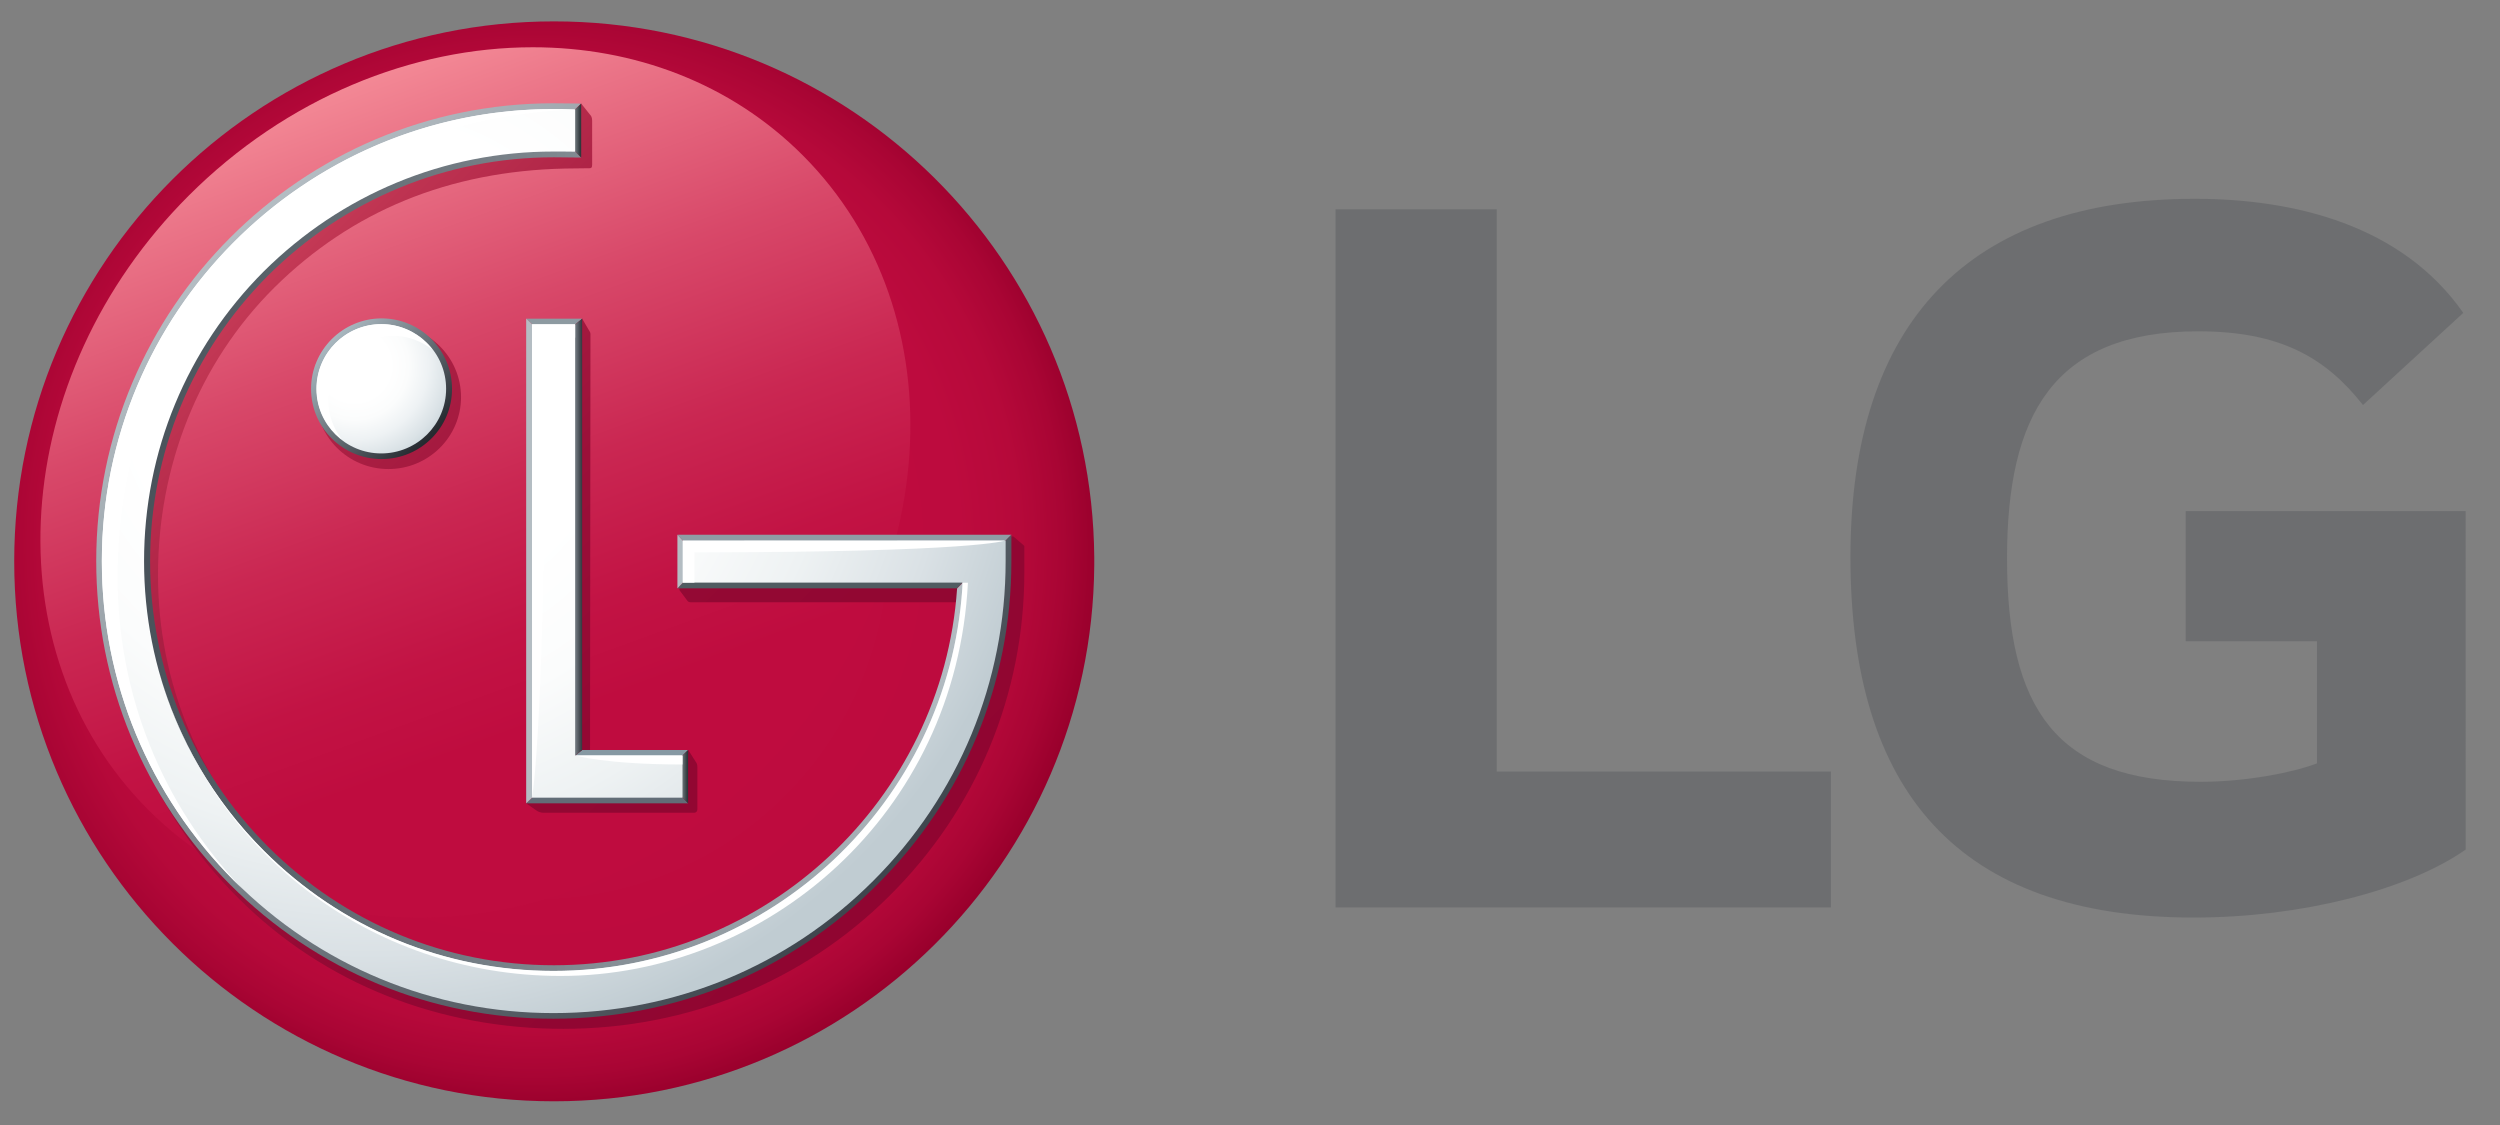 <?xml version="1.0" encoding="utf-8"?>
<!-- Generator: Adobe Illustrator 24.1.2, SVG Export Plug-In . SVG Version: 6.00 Build 0)  -->
<svg version="1.1" id="Capa_1" xmlns="http://www.w3.org/2000/svg" xmlns:xlink="http://www.w3.org/1999/xlink" x="0px" y="0px"
	 viewBox="0 0 177.7 80" style="enable-background:new 0 0 177.7 80;" xml:space="preserve">
<rect x="0" y="0" width="177.7" height="80" fill="#808080" stroke="none"/>
<style type="text/css">
	.st0{fill:#6D6E70;}
	.st1{fill:url(#SVGID_1_);}
	.st2{fill:url(#SVGID_2_);}
	.st3{fill:url(#SVGID_3_);}
	.st4{fill:#626D77;}
	.st5{fill:#8699A3;}
	.st6{fill:#8D9AA1;}
	.st7{fill:url(#SVGID_4_);}
	.st8{fill:url(#SVGID_5_);}
	.st9{fill:#B4BDC3;}
	.st10{fill:none;}
	.st11{fill:url(#SVGID_6_);}
	.st12{fill:#505C61;}
	.st13{fill:#0B1F28;}
	.st14{fill:#8F9CA4;}
	.st15{fill:url(#SVGID_7_);}
	.st16{fill:url(#SVGID_8_);}
	.st17{fill:url(#SVGID_9_);}
	.st18{fill:url(#SVGID_10_);}
	.st19{fill:url(#SVGID_11_);}
	.st20{fill:url(#SVGID_12_);}
	.st21{fill:#FFFFFF;}
</style>
<g>
	<polygon class="st0" points="106.39,14.88 94.93,14.88 94.93,64.5 130.14,64.5 130.14,54.84 106.39,54.84 	"/>
	<g>
		<path class="st0" d="M155.36,45.58h9.33v8.68c-1.72,0.66-5.07,1.31-8.27,1.31c-10.32,0-13.76-5.25-13.76-15.89
			c0-10.15,3.27-16.13,13.59-16.13c5.74,0,9.01,1.8,11.71,5.24l7.13-6.55c-4.34-6.22-11.96-8.11-19.08-8.11
			c-16.05,0-24.48,8.76-24.48,25.46c0,16.63,7.62,25.63,24.4,25.63c7.7,0,15.23-1.97,19.33-4.83V36.33h-19.9V45.58z"/>
	</g>
	<g>
		
			<radialGradient id="SVGID_1_" cx="-265.343" cy="354.097" r="1.253" gradientTransform="matrix(31.933 0 0 -31.933 8511.281 11346.231)" gradientUnits="userSpaceOnUse">
			<stop  offset="0" style="stop-color:#BF0C3F"/>
			<stop  offset="0.5" style="stop-color:#BF0C3F"/>
			<stop  offset="0.753" style="stop-color:#BD0B3E"/>
			<stop  offset="0.86" style="stop-color:#B6093A"/>
			<stop  offset="0.938" style="stop-color:#A90534"/>
			<stop  offset="1" style="stop-color:#99002C"/>
		</radialGradient>
		<path class="st1" d="M39.37,1.52C18.2,1.52,1.01,18.7,1.01,39.9c0,21.2,17.19,38.38,38.36,38.38c21.12,0,38.24-17.02,38.41-38.08
			v-0.6C77.61,18.54,60.49,1.52,39.37,1.52z"/>
		<linearGradient id="SVGID_2_" gradientUnits="userSpaceOnUse" x1="23.668" y1="6.477" x2="43.918" y2="62.111">
			<stop  offset="0" style="stop-color:#F38895"/>
			<stop  offset="0.086" style="stop-color:#EB7588"/>
			<stop  offset="0.314" style="stop-color:#D84869"/>
			<stop  offset="0.517" style="stop-color:#CA2752"/>
			<stop  offset="0.687" style="stop-color:#C21344"/>
			<stop  offset="0.801" style="stop-color:#BF0C3F"/>
			<stop  offset="1" style="stop-color:#BF0C3F"/>
		</linearGradient>
		<path class="st2" d="M13.4,13.92C0.58,26.75-0.72,46.29,10.54,57.56c11.26,11.26,30.79,9.97,43.62-2.87
			c12.85-12.85,14.14-32.39,2.89-43.66c-5.14-5.14-12.01-7.67-19.18-7.67C29.34,3.36,20.38,6.94,13.4,13.92"/>
		<linearGradient id="SVGID_3_" gradientUnits="userSpaceOnUse" x1="13.776" y1="20.227" x2="60.222" y2="66.673">
			<stop  offset="0" style="stop-color:#CD425C"/>
			<stop  offset="0.089" style="stop-color:#BE3351"/>
			<stop  offset="0.249" style="stop-color:#AA1F43"/>
			<stop  offset="0.43" style="stop-color:#9B1039"/>
			<stop  offset="0.648" style="stop-color:#930833"/>
			<stop  offset="1" style="stop-color:#900531"/>
		</linearGradient>
		<path class="st3" d="M37.4,57.1l0.95-0.54l0-32.43l-0.24-0.38l0.24-0.07v-0.05h0.16l2.87-0.98l0.52,0.89c0,0,0.08,0.08,0.07,0.24
			l-0.03,29.53h6.98l0.56,0.88c0.05,0.07,0.09,0.14,0.09,0.36v2.97c0,0.16-0.1,0.24-0.21,0.25H38.67c-0.26,0.01-0.48-0.11-0.54-0.16
			L37.4,57.1z M72.03,38.13l-23.74,0.01v3.8l0.59,0.79l0,0c0,0,0.07,0.08,0.2,0.08h18.1h1.74h0.01h0.02
			c-1.03,15.02-13.7,26.78-28.83,26.78c-7.71,0-14.97-3-20.44-8.42c-5.45-5.43-8.45-12.63-8.45-20.3c0-7.68,2.84-15.04,8.29-20.45
			c5.48-5.41,12.38-8.26,20.64-8.44l1.56-0.02h0.17c0.11-0.01,0.2-0.01,0.2-0.25V8.58c0-0.23-0.08-0.33-0.08-0.34l-0.7-0.88
			l-1.58,0.23l-0.8,0.26C20.9,7.86,7.38,22.93,7.38,40.87c0,8.68,3.41,16.86,9.59,23c6.17,6.15,14.35,9.26,23.08,9.26
			c8.77,0,17.01-3.31,23.17-9.45c6.19-6.14,9.59-14.32,9.59-23V38.8L72.03,38.13z M27.61,23.1c-2.85,0-5.16,2.3-5.16,5.13
			c0,2.82,2.31,5.11,5.16,5.11c2.85,0,5.16-2.29,5.16-5.11C32.77,25.4,30.46,23.1,27.61,23.1z"/>
		<polygon class="st4" points="38.18,56.35 37.4,57.1 48.91,57.1 48.16,56.33 		"/>
		<polygon class="st5" points="48.16,54.04 48.91,53.31 41.38,53.31 40.48,54.04 		"/>
		<polygon class="st6" points="41.38,22.65 37.4,22.65 38.15,23.37 40.52,23.36 		"/>
		<linearGradient id="SVGID_4_" gradientUnits="userSpaceOnUse" x1="40.525" y1="38.317" x2="41.377" y2="38.317">
			<stop  offset="0" style="stop-color:#B4BDC3"/>
			<stop  offset="0.04" style="stop-color:#AEB7BD"/>
			<stop  offset="0.498" style="stop-color:#6C737A"/>
			<stop  offset="0.83" style="stop-color:#434950"/>
			<stop  offset="1" style="stop-color:#333940"/>
		</linearGradient>
		<polygon class="st7" points="40.55,53.98 41.38,53.31 41.38,22.65 40.52,23.36 		"/>
		<linearGradient id="SVGID_5_" gradientUnits="userSpaceOnUse" x1="48.162" y1="55.204" x2="48.911" y2="55.204">
			<stop  offset="0" style="stop-color:#B3BBC1"/>
			<stop  offset="0.081" style="stop-color:#A6AEB4"/>
			<stop  offset="0.52" style="stop-color:#636B70"/>
			<stop  offset="0.838" style="stop-color:#3A4246"/>
			<stop  offset="1" style="stop-color:#2A3236"/>
		</linearGradient>
		<polygon class="st8" points="48.16,54.04 48.16,56.33 48.91,57.1 48.91,53.31 		"/>
		<polygon class="st9" points="37.4,22.65 37.4,57.1 38.18,56.35 38.15,23.37 		"/>
		<path class="st10" d="M22.86,27.64c0,2.34,1.92,4.24,4.27,4.24c2.35,0,4.26-1.9,4.26-4.24c0-2.35-1.92-4.25-4.26-4.25
			C24.77,23.39,22.86,25.29,22.86,27.64z"/>
		
			<linearGradient id="SVGID_6_" gradientUnits="userSpaceOnUse" x1="-268.922" y1="369.893" x2="-268.049" y2="369.893" gradientTransform="matrix(8.103 8.103 8.103 -8.103 -794.561 5200.218)">
			<stop  offset="0" style="stop-color:#ABBAC2"/>
			<stop  offset="1" style="stop-color:#262A30"/>
		</linearGradient>
		<path class="st11" d="M22.11,27.64c0,2.76,2.25,4.99,5.01,4.99c2.77,0,5.01-2.23,5.01-4.99c0-2.76-2.24-5.01-5.01-5.01
			C24.36,22.64,22.11,24.88,22.11,27.64z M31.39,27.64c0,2.34-1.92,4.24-4.26,4.24c-2.36,0-4.27-1.9-4.27-4.24
			c0-2.35,1.92-4.25,4.27-4.25C29.47,23.39,31.39,25.29,31.39,27.64z"/>
		<polygon class="st12" points="68.78,41.07 48.89,41.05 48.15,41.82 68.02,41.82 68.42,41.41 		"/>
		<polygon class="st13" points="41.31,11.2 41.31,11.2 41.31,11.2 		"/>
		<polygon class="st14" points="48.89,38.8 71.14,38.77 71.89,38.01 48.15,38.01 		"/>
		
			<linearGradient id="SVGID_7_" gradientUnits="userSpaceOnUse" x1="-269.413" y1="346.461" x2="-268.54" y2="346.461" gradientTransform="matrix(53.105 53.105 53.105 -53.105 -4078.166 32725.557)">
			<stop  offset="0" style="stop-color:#B4BDC3"/>
			<stop  offset="1" style="stop-color:#3E454D"/>
		</linearGradient>
		<path class="st15" d="M71.89,39.89v-1.88l-0.75,0.76v1.12c0,8.49-3.3,16.47-9.29,22.47c-5.99,6.01-13.99,9.31-22.49,9.31
			c-8.47,0-16.45-3.31-22.44-9.31c-6-6.01-9.3-13.99-9.3-22.47C7.6,22.36,21.85,8.1,39.35,8.1l1.21-0.02l0.74-0.72l-1.96-0.02
			c-17.91,0-32.5,14.59-32.5,32.54c0,8.68,3.39,16.86,9.52,23c6.13,6.14,14.29,9.53,22.97,9.53c8.71,0,16.89-3.39,23.02-9.53
			C68.52,56.74,71.89,48.57,71.89,39.89z"/>
		
			<linearGradient id="SVGID_8_" gradientUnits="userSpaceOnUse" x1="-272.802" y1="338.835" x2="-271.929" y2="338.835" gradientTransform="matrix(-67.405 0 0 67.405 -18319.484 -22799.344)">
			<stop  offset="0" style="stop-color:#B4BDC3"/>
			<stop  offset="1" style="stop-color:#485159"/>
		</linearGradient>
		<path class="st16" d="M40.56,10.45l-0.84-0.02h-0.79c-7.69,0.11-14.91,3.17-20.4,8.62c-5.55,5.56-8.61,12.96-8.61,20.84
			c0,7.87,3.06,15.27,8.61,20.83c5.49,5.48,12.74,8.54,20.46,8.64h0.76c15.27-0.19,27.99-12.19,29.02-27.47l0.03-0.81l-0.37,0.34
			l-0.4,0.41C67,56.85,54.41,68.61,39.37,68.61c-7.67,0-14.87-3-20.31-8.42c-5.41-5.42-8.39-12.63-8.39-20.3
			c0-7.68,2.98-14.89,8.39-20.31c5.44-5.41,12.65-8.4,20.31-8.4l1.94,0.02L40.56,10.45z"/>
		<path class="st13" d="M41.31,11.19"/>
		
			<linearGradient id="SVGID_9_" gradientUnits="userSpaceOnUse" x1="-272.395" y1="338.41" x2="-272.395" y2="338.41" gradientTransform="matrix(-67.405 0 0 67.405 -18319.484 -22799.344)">
			<stop  offset="0" style="stop-color:#A9B7C1"/>
			<stop  offset="1" style="stop-color:#0B1F28"/>
		</linearGradient>
		<path class="st17" d="M41.31,11.19"/>
		<polygon class="st9" points="48.89,38.8 48.15,38.01 48.15,41.82 48.89,41.05 		"/>
		<linearGradient id="SVGID_10_" gradientUnits="userSpaceOnUse" x1="40.563" y1="9.282" x2="41.306" y2="9.282">
			<stop  offset="0" style="stop-color:#B3BBC1"/>
			<stop  offset="0.081" style="stop-color:#A6AEB4"/>
			<stop  offset="0.52" style="stop-color:#636B70"/>
			<stop  offset="0.838" style="stop-color:#3A4246"/>
			<stop  offset="1" style="stop-color:#2A3236"/>
		</linearGradient>
		<polygon class="st18" points="40.56,10.45 41.31,11.2 41.31,7.37 40.56,8.09 		"/>
		
			<radialGradient id="SVGID_11_" cx="-12.816" cy="-511.508" r="70.465" gradientTransform="matrix(0.697 0 0 0.697 35.341 382.854)" gradientUnits="userSpaceOnUse">
			<stop  offset="0" style="stop-color:#FFFFFF"/>
			<stop  offset="0.35" style="stop-color:#FFFFFF"/>
			<stop  offset="0.511" style="stop-color:#FBFCFC"/>
			<stop  offset="0.677" style="stop-color:#EEF2F3"/>
			<stop  offset="0.845" style="stop-color:#DAE1E5"/>
			<stop  offset="1" style="stop-color:#C0CCD2"/>
		</radialGradient>
		<path class="st19" d="M37.82,23.06v33.64h10.69v-3h-7.63V23.06H37.82z M38.94,7.76C21.45,7.97,7.24,22.3,7.24,39.89
			c0,8.59,3.34,16.64,9.41,22.71c6.06,6.07,14.14,9.41,22.69,9.41c8.6,0,16.68-3.34,22.74-9.41c6.07-6.07,9.4-14.13,9.4-22.71v-1.46
			l-1.27,0H48.54v2.98h19.87c0,0.07,0,0.38-0.01,0.44c-1.03,15.14-13.65,27.17-29.06,27.17c-7.77,0-15.08-3.03-20.59-8.54
			c-5.48-5.49-8.51-12.81-8.51-20.59c0-7.79,3.03-15.11,8.51-20.6c5.52-5.48,12.83-8.52,20.59-8.52c0.33,0,1.17,0,1.54,0.01V7.77
			c-0.3,0-0.81-0.01-1.2-0.02H38.94z"/>
		
			<radialGradient id="SVGID_12_" cx="-14.55" cy="-511.992" r="10.289" gradientTransform="matrix(0.697 0 0 0.697 35.341 382.854)" gradientUnits="userSpaceOnUse">
			<stop  offset="0" style="stop-color:#FFFFFF"/>
			<stop  offset="0.35" style="stop-color:#FFFFFF"/>
			<stop  offset="0.537" style="stop-color:#FBFCFC"/>
			<stop  offset="0.731" style="stop-color:#EEF2F4"/>
			<stop  offset="0.926" style="stop-color:#DAE2E6"/>
			<stop  offset="1" style="stop-color:#D0DADF"/>
		</radialGradient>
		<path class="st20" d="M22.49,27.64c0,2.54,2.08,4.59,4.61,4.59c2.53,0,4.61-2.05,4.61-4.59c0-2.56-2.07-4.6-4.61-4.6
			C24.57,23.04,22.49,25.09,22.49,27.64"/>
		<g>
			<path class="st21" d="M27.94,23.87c1.06,0,2.02,0.38,2.8,0.98c-0.84-1.09-2.15-1.81-3.62-1.81c-2.54,0-4.61,2.05-4.61,4.6
				c0,1.47,0.71,2.76,1.79,3.6c-0.59-0.77-0.96-1.72-0.96-2.77C23.32,25.92,25.4,23.87,27.94,23.87"/>
			<path class="st21" d="M40.88,7.77c-0.4-0.01-1.16-0.02-1.55-0.02c-17.68,0-32.09,14.42-32.09,32.14c0,8.59,3.34,16.64,9.4,22.72
				c0.19,0.19,0.4,0.38,0.59,0.57c-5.72-6.01-8.87-13.82-8.87-22.16C8.36,23.34,20.88,8.66,40.88,7.77"/>
			<path class="st21" d="M40.88,53.7c0,0,2.2,0.64,7.63,0.64V53.7H40.88z"/>
			<path class="st21" d="M40.88,24v-0.95h-3.06v33.64c0,0,0.96-5.12,0.96-32.69H40.88z"/>
			<path class="st21" d="M71.46,38.42l-22.93,0.01v2.98h0.83v-2.15C69.35,39.26,71.46,38.42,71.46,38.42"/>
			<path class="st21" d="M68.42,41.41c-0.01,0.06-0.01,0.39-0.02,0.44c-1.02,15.13-13.65,27.16-29.05,27.16
				c-7.77,0-15.08-3.03-20.59-8.54c-3.59-3.59-6.13-7.96-7.45-12.73c3.45,12.54,14.91,21.63,28.54,21.63
				c14.63,0,28.11-11.46,28.95-27.95H68.42z"/>
		</g>
	</g>
</g>
</svg>
